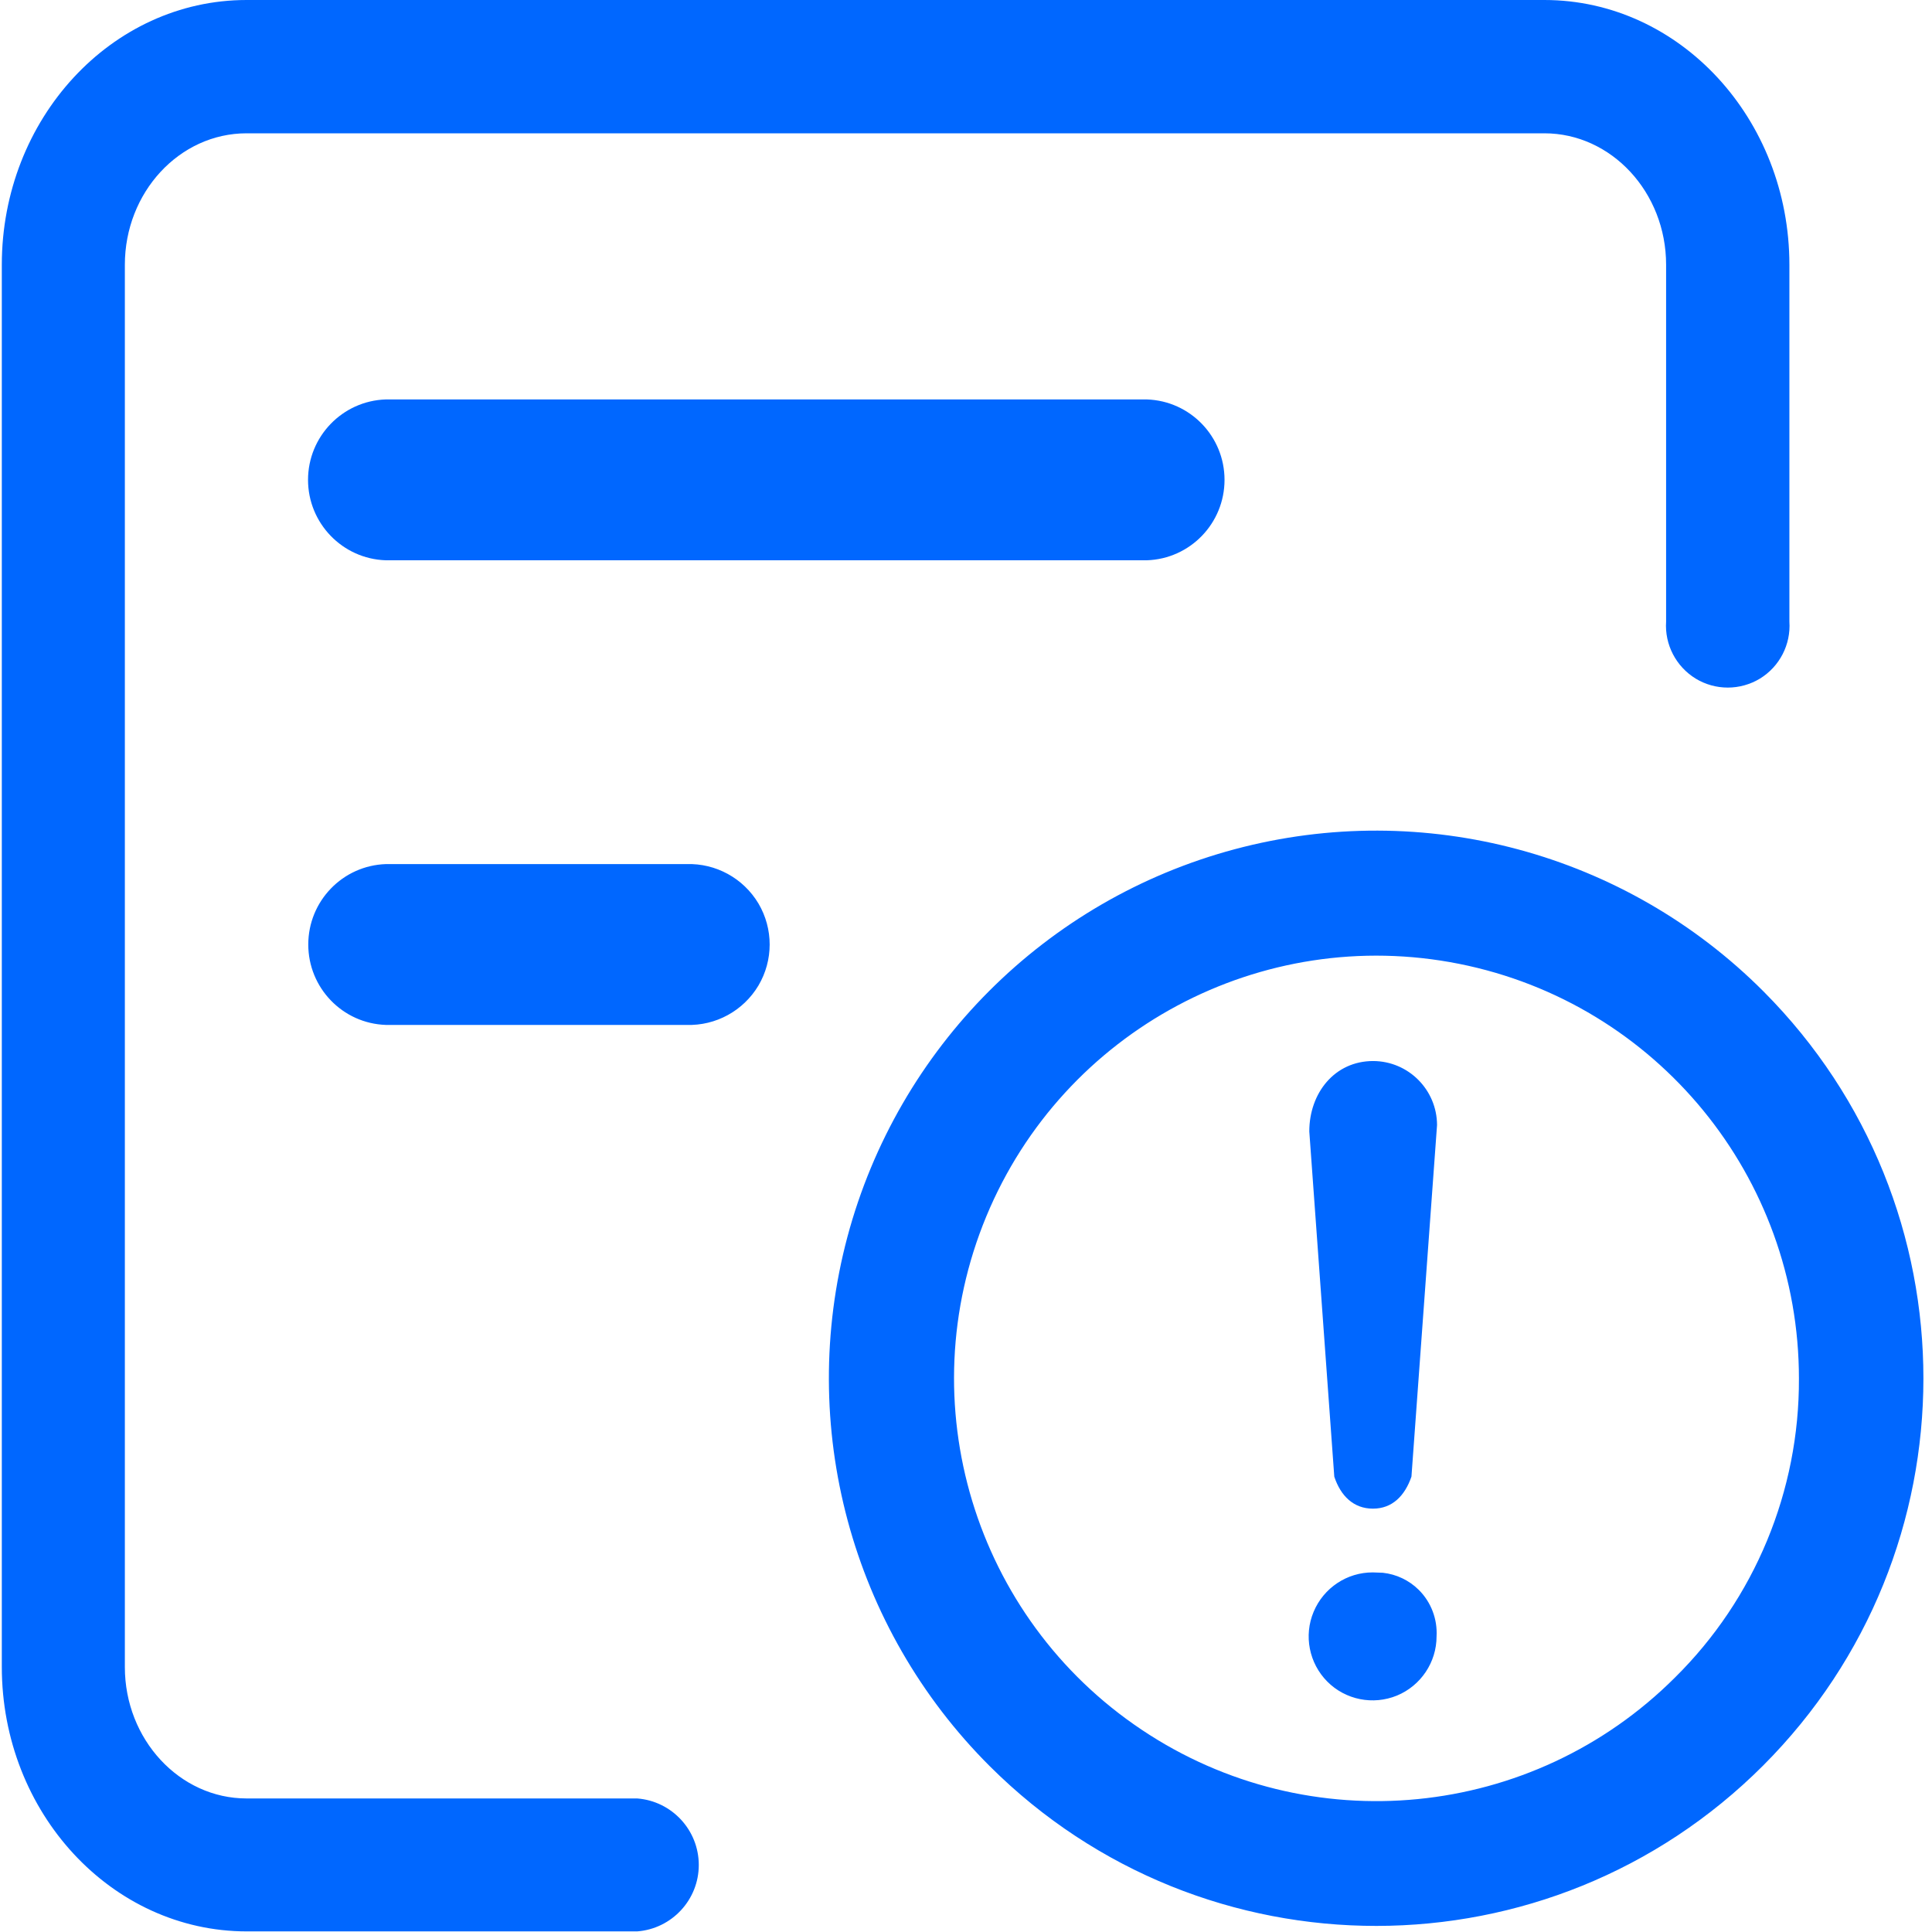 <?xml version="1.0" encoding="UTF-8"?>
<svg width="16px" height="16px" viewBox="0 0 16 16" version="1.1" xmlns="http://www.w3.org/2000/svg" xmlns:xlink="http://www.w3.org/1999/xlink">
    <!-- Generator: Sketch 63.1 (92452) - https://sketch.com -->
    <title>icons/16/优化建议备份 2</title>
    <desc>Created with Sketch.</desc>
    <g id="页面-1" stroke="none" stroke-width="1" fill="none" fill-rule="evenodd">
        <g id="Sampling-GC优化-1" transform="translate(-1046, -253)" fill="#0067FF">
            <g id="编组-40" transform="translate(48, 201)">
                <g id="优化建议/内容收起备份" transform="translate(0, 38)">
                    <g id="编组-37" transform="translate(998, 12)">
                        <g id="icons/16/优化建议" transform="translate(0, 2)">
                            <path d="M12.79,8.84625706e-13 C13.91,8.84625706e-13 14.819,0.984 14.819,2.193 L14.819,2.193 L14.819,5.147 C14.832,5.338 14.738,5.52 14.575,5.62 C14.411,5.719 14.206,5.719 14.043,5.62 C13.88,5.52 13.785,5.338 13.798,5.147 L13.798,5.147 L13.798,2.193 C13.798,1.592 13.344,1.104 12.79,1.104 L12.79,1.104 L2.042,1.104 C1.485,1.104 1.034,1.594 1.034,2.193 L1.034,2.193 L1.034,13.806 C1.034,14.405 1.487,14.894 2.042,14.894 L2.042,14.894 L5.277,14.894 C5.564,14.916 5.787,15.156 5.787,15.445 C5.787,15.733 5.564,15.973 5.277,15.995 L5.277,15.995 L2.044,15.995 C0.925,15.995 0.015,15.013 0.015,13.804 L0.015,13.804 L0.015,2.193 C0.015,0.984 0.923,8.84625706e-13 2.042,8.84625706e-13 L2.042,8.84625706e-13 Z M10.225,7.033 C11.791,6.614 13.461,7.063 14.606,8.212 C16.371,9.984 16.37,12.851 14.602,14.621 C12.834,16.39 9.968,16.393 8.197,14.627 C7.049,13.482 6.6,11.81 7.018,10.243 C7.437,8.676 8.659,7.452 10.225,7.033 Z M12.083,7.982 C10.446,7.656 8.807,8.532 8.168,10.074 C7.529,11.617 8.067,13.397 9.455,14.325 C10.842,15.254 12.691,15.072 13.872,13.892 L13.872,13.892 C14.532,13.24 14.902,12.347 14.898,11.416 C14.898,9.746 13.72,8.308 12.083,7.982 Z M11.369,13.022 L11.452,13.025 C11.564,13.037 11.67,13.087 11.751,13.168 C11.852,13.269 11.905,13.409 11.897,13.552 C11.897,13.766 11.767,13.96 11.569,14.042 C11.371,14.123 11.143,14.078 10.992,13.926 C10.841,13.774 10.796,13.545 10.879,13.348 C10.962,13.15 11.155,13.021 11.37,13.022 L11.369,13.022 Z M11.372,8.787 C11.664,8.788 11.9,9.025 11.901,9.317 L11.901,9.317 L11.689,12.229 C11.634,12.388 11.53,12.494 11.37,12.494 C11.21,12.494 11.103,12.389 11.05,12.229 L11.05,12.229 L10.843,9.37 C10.843,9.053 11.052,8.787 11.372,8.787 Z M5.685,7.156 C5.928,7.148 6.156,7.273 6.281,7.482 C6.405,7.692 6.405,7.952 6.281,8.162 C6.156,8.371 5.928,8.496 5.685,8.488 L5.685,8.488 L3.196,8.488 C2.837,8.476 2.553,8.181 2.553,7.822 C2.553,7.463 2.837,7.168 3.196,7.156 L3.196,7.156 Z M9.498,3.308 C9.857,3.32 10.141,3.615 10.141,3.974 C10.141,4.333 9.857,4.628 9.498,4.64 L3.194,4.64 C2.836,4.628 2.551,4.333 2.551,3.974 C2.551,3.615 2.836,3.32 3.194,3.308 L9.498,3.308 Z" id="形状结合"></path>
                        </g>
                    </g>
                </g>
            </g>
        </g>
    </g>
</svg>